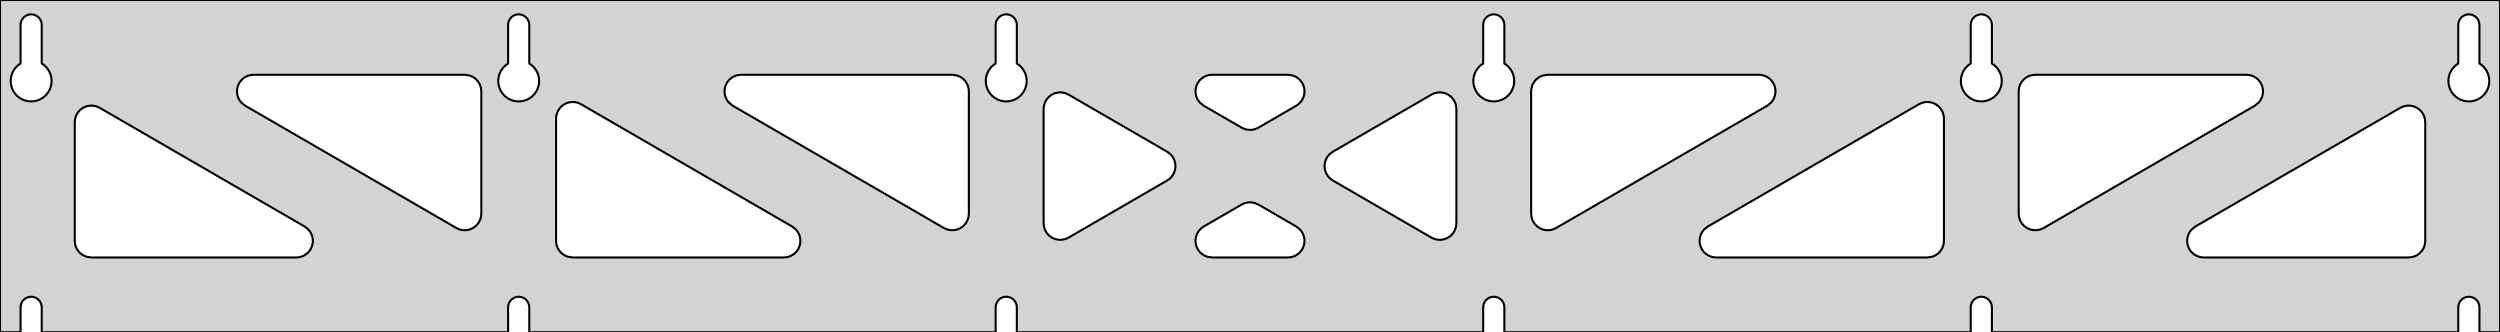 <?xml version="1.0" standalone="no"?>
<!DOCTYPE svg PUBLIC "-//W3C//DTD SVG 1.1//EN" "http://www.w3.org/Graphics/SVG/1.1/DTD/svg11.dtd">
<svg width="602mm" height="80mm" viewBox="0 -80 602 80" xmlns="http://www.w3.org/2000/svg" version="1.1">
<title>OpenSCAD Model</title>
<path d="
M 602,-80 L 0,-80 L 0,-0 L 4.95,-0 L 4.95,-6 L 5.006,-6.53
 L 5.17,-7.037 L 5.437,-7.499 L 5.794,-7.895 L 6.225,-8.208 L 6.712,-8.425 L 7.233,-8.536
 L 7.767,-8.536 L 8.288,-8.425 L 8.775,-8.208 L 9.206,-7.895 L 9.563,-7.499 L 9.83,-7.037
 L 9.994,-6.53 L 10.05,-6 L 10.05,-0 L 122.35,-0 L 122.35,-6 L 122.406,-6.53
 L 122.57,-7.037 L 122.837,-7.499 L 123.194,-7.895 L 123.625,-8.208 L 124.112,-8.425 L 124.633,-8.536
 L 125.167,-8.536 L 125.688,-8.425 L 126.175,-8.208 L 126.606,-7.895 L 126.963,-7.499 L 127.23,-7.037
 L 127.394,-6.53 L 127.45,-6 L 127.45,-0 L 239.75,-0 L 239.75,-6 L 239.806,-6.53
 L 239.97,-7.037 L 240.237,-7.499 L 240.594,-7.895 L 241.025,-8.208 L 241.512,-8.425 L 242.033,-8.536
 L 242.567,-8.536 L 243.088,-8.425 L 243.575,-8.208 L 244.006,-7.895 L 244.363,-7.499 L 244.63,-7.037
 L 244.794,-6.53 L 244.85,-6 L 244.85,-0 L 357.15,-0 L 357.15,-6 L 357.206,-6.53
 L 357.37,-7.037 L 357.637,-7.499 L 357.994,-7.895 L 358.425,-8.208 L 358.912,-8.425 L 359.433,-8.536
 L 359.967,-8.536 L 360.488,-8.425 L 360.975,-8.208 L 361.406,-7.895 L 361.763,-7.499 L 362.03,-7.037
 L 362.194,-6.53 L 362.25,-6 L 362.25,-0 L 474.55,-0 L 474.55,-6 L 474.606,-6.53
 L 474.77,-7.037 L 475.037,-7.499 L 475.394,-7.895 L 475.825,-8.208 L 476.312,-8.425 L 476.833,-8.536
 L 477.367,-8.536 L 477.888,-8.425 L 478.375,-8.208 L 478.806,-7.895 L 479.163,-7.499 L 479.43,-7.037
 L 479.594,-6.53 L 479.65,-6 L 479.65,-0 L 591.95,-0 L 591.95,-6 L 592.006,-6.53
 L 592.17,-7.037 L 592.437,-7.499 L 592.794,-7.895 L 593.225,-8.208 L 593.712,-8.425 L 594.233,-8.536
 L 594.767,-8.536 L 595.288,-8.425 L 595.775,-8.208 L 596.206,-7.895 L 596.563,-7.499 L 596.83,-7.037
 L 596.994,-6.53 L 597.05,-6 L 597.05,-0 L 602,-0 z
M 6.986,-55.607 L 6.477,-55.688 L 5.98,-55.821 L 5.499,-56.005 L 5.04,-56.239 L 4.608,-56.52
 L 4.208,-56.844 L 3.844,-57.208 L 3.52,-57.608 L 3.239,-58.04 L 3.005,-58.499 L 2.821,-58.98
 L 2.688,-59.477 L 2.607,-59.986 L 2.58,-60.5 L 2.607,-61.014 L 2.688,-61.523 L 2.821,-62.02
 L 3.005,-62.501 L 3.239,-62.96 L 3.52,-63.392 L 3.844,-63.792 L 4.208,-64.156 L 4.608,-64.48
 L 4.95,-64.702 L 4.95,-74 L 5.006,-74.53 L 5.17,-75.037 L 5.437,-75.499 L 5.794,-75.895
 L 6.225,-76.208 L 6.712,-76.425 L 7.233,-76.536 L 7.767,-76.536 L 8.288,-76.425 L 8.775,-76.208
 L 9.206,-75.895 L 9.563,-75.499 L 9.83,-75.037 L 9.994,-74.53 L 10.05,-74 L 10.05,-64.702
 L 10.392,-64.48 L 10.792,-64.156 L 11.156,-63.792 L 11.48,-63.392 L 11.761,-62.96 L 11.995,-62.501
 L 12.179,-62.02 L 12.312,-61.523 L 12.393,-61.014 L 12.42,-60.5 L 12.393,-59.986 L 12.312,-59.477
 L 12.179,-58.98 L 11.995,-58.499 L 11.761,-58.04 L 11.48,-57.608 L 11.156,-57.208 L 10.792,-56.844
 L 10.392,-56.52 L 9.96,-56.239 L 9.501,-56.005 L 9.02,-55.821 L 8.523,-55.688 L 8.014,-55.607
 L 7.5,-55.58 z
M 124.386,-55.607 L 123.877,-55.688 L 123.38,-55.821 L 122.899,-56.005 L 122.44,-56.239 L 122.008,-56.52
 L 121.608,-56.844 L 121.244,-57.208 L 120.92,-57.608 L 120.639,-58.04 L 120.405,-58.499 L 120.221,-58.98
 L 120.088,-59.477 L 120.007,-59.986 L 119.98,-60.5 L 120.007,-61.014 L 120.088,-61.523 L 120.221,-62.02
 L 120.405,-62.501 L 120.639,-62.96 L 120.92,-63.392 L 121.244,-63.792 L 121.608,-64.156 L 122.008,-64.48
 L 122.35,-64.702 L 122.35,-74 L 122.406,-74.53 L 122.57,-75.037 L 122.837,-75.499 L 123.194,-75.895
 L 123.625,-76.208 L 124.112,-76.425 L 124.633,-76.536 L 125.167,-76.536 L 125.688,-76.425 L 126.175,-76.208
 L 126.606,-75.895 L 126.963,-75.499 L 127.23,-75.037 L 127.394,-74.53 L 127.45,-74 L 127.45,-64.702
 L 127.792,-64.48 L 128.192,-64.156 L 128.556,-63.792 L 128.88,-63.392 L 129.161,-62.96 L 129.395,-62.501
 L 129.579,-62.02 L 129.712,-61.523 L 129.793,-61.014 L 129.82,-60.5 L 129.793,-59.986 L 129.712,-59.477
 L 129.579,-58.98 L 129.395,-58.499 L 129.161,-58.04 L 128.88,-57.608 L 128.556,-57.208 L 128.192,-56.844
 L 127.792,-56.52 L 127.36,-56.239 L 126.901,-56.005 L 126.42,-55.821 L 125.923,-55.688 L 125.414,-55.607
 L 124.9,-55.58 z
M 241.786,-55.607 L 241.277,-55.688 L 240.78,-55.821 L 240.299,-56.005 L 239.84,-56.239 L 239.408,-56.52
 L 239.008,-56.844 L 238.644,-57.208 L 238.32,-57.608 L 238.039,-58.04 L 237.805,-58.499 L 237.621,-58.98
 L 237.488,-59.477 L 237.407,-59.986 L 237.38,-60.5 L 237.407,-61.014 L 237.488,-61.523 L 237.621,-62.02
 L 237.805,-62.501 L 238.039,-62.96 L 238.32,-63.392 L 238.644,-63.792 L 239.008,-64.156 L 239.408,-64.48
 L 239.75,-64.702 L 239.75,-74 L 239.806,-74.53 L 239.97,-75.037 L 240.237,-75.499 L 240.594,-75.895
 L 241.025,-76.208 L 241.512,-76.425 L 242.033,-76.536 L 242.567,-76.536 L 243.088,-76.425 L 243.575,-76.208
 L 244.006,-75.895 L 244.363,-75.499 L 244.63,-75.037 L 244.794,-74.53 L 244.85,-74 L 244.85,-64.702
 L 245.192,-64.48 L 245.592,-64.156 L 245.956,-63.792 L 246.28,-63.392 L 246.561,-62.96 L 246.795,-62.501
 L 246.979,-62.02 L 247.112,-61.523 L 247.193,-61.014 L 247.22,-60.5 L 247.193,-59.986 L 247.112,-59.477
 L 246.979,-58.98 L 246.795,-58.499 L 246.561,-58.04 L 246.28,-57.608 L 245.956,-57.208 L 245.592,-56.844
 L 245.192,-56.52 L 244.76,-56.239 L 244.301,-56.005 L 243.82,-55.821 L 243.323,-55.688 L 242.814,-55.607
 L 242.3,-55.58 z
M 359.186,-55.607 L 358.677,-55.688 L 358.18,-55.821 L 357.699,-56.005 L 357.24,-56.239 L 356.808,-56.52
 L 356.408,-56.844 L 356.044,-57.208 L 355.72,-57.608 L 355.439,-58.04 L 355.205,-58.499 L 355.021,-58.98
 L 354.888,-59.477 L 354.807,-59.986 L 354.78,-60.5 L 354.807,-61.014 L 354.888,-61.523 L 355.021,-62.02
 L 355.205,-62.501 L 355.439,-62.96 L 355.72,-63.392 L 356.044,-63.792 L 356.408,-64.156 L 356.808,-64.48
 L 357.15,-64.702 L 357.15,-74 L 357.206,-74.53 L 357.37,-75.037 L 357.637,-75.499 L 357.994,-75.895
 L 358.425,-76.208 L 358.912,-76.425 L 359.433,-76.536 L 359.967,-76.536 L 360.488,-76.425 L 360.975,-76.208
 L 361.406,-75.895 L 361.763,-75.499 L 362.03,-75.037 L 362.194,-74.53 L 362.25,-74 L 362.25,-64.702
 L 362.592,-64.48 L 362.992,-64.156 L 363.356,-63.792 L 363.68,-63.392 L 363.961,-62.96 L 364.195,-62.501
 L 364.379,-62.02 L 364.512,-61.523 L 364.593,-61.014 L 364.62,-60.5 L 364.593,-59.986 L 364.512,-59.477
 L 364.379,-58.98 L 364.195,-58.499 L 363.961,-58.04 L 363.68,-57.608 L 363.356,-57.208 L 362.992,-56.844
 L 362.592,-56.52 L 362.16,-56.239 L 361.701,-56.005 L 361.22,-55.821 L 360.723,-55.688 L 360.214,-55.607
 L 359.7,-55.58 z
M 476.586,-55.607 L 476.077,-55.688 L 475.58,-55.821 L 475.099,-56.005 L 474.64,-56.239 L 474.208,-56.52
 L 473.808,-56.844 L 473.444,-57.208 L 473.12,-57.608 L 472.839,-58.04 L 472.605,-58.499 L 472.421,-58.98
 L 472.288,-59.477 L 472.207,-59.986 L 472.18,-60.5 L 472.207,-61.014 L 472.288,-61.523 L 472.421,-62.02
 L 472.605,-62.501 L 472.839,-62.96 L 473.12,-63.392 L 473.444,-63.792 L 473.808,-64.156 L 474.208,-64.48
 L 474.55,-64.702 L 474.55,-74 L 474.606,-74.53 L 474.77,-75.037 L 475.037,-75.499 L 475.394,-75.895
 L 475.825,-76.208 L 476.312,-76.425 L 476.833,-76.536 L 477.367,-76.536 L 477.888,-76.425 L 478.375,-76.208
 L 478.806,-75.895 L 479.163,-75.499 L 479.43,-75.037 L 479.594,-74.53 L 479.65,-74 L 479.65,-64.702
 L 479.992,-64.48 L 480.392,-64.156 L 480.756,-63.792 L 481.08,-63.392 L 481.361,-62.96 L 481.595,-62.501
 L 481.779,-62.02 L 481.912,-61.523 L 481.993,-61.014 L 482.02,-60.5 L 481.993,-59.986 L 481.912,-59.477
 L 481.779,-58.98 L 481.595,-58.499 L 481.361,-58.04 L 481.08,-57.608 L 480.756,-57.208 L 480.392,-56.844
 L 479.992,-56.52 L 479.56,-56.239 L 479.101,-56.005 L 478.62,-55.821 L 478.123,-55.688 L 477.614,-55.607
 L 477.1,-55.58 z
M 593.986,-55.607 L 593.477,-55.688 L 592.98,-55.821 L 592.499,-56.005 L 592.04,-56.239 L 591.608,-56.52
 L 591.208,-56.844 L 590.844,-57.208 L 590.52,-57.608 L 590.239,-58.04 L 590.005,-58.499 L 589.821,-58.98
 L 589.688,-59.477 L 589.607,-59.986 L 589.58,-60.5 L 589.607,-61.014 L 589.688,-61.523 L 589.821,-62.02
 L 590.005,-62.501 L 590.239,-62.96 L 590.52,-63.392 L 590.844,-63.792 L 591.208,-64.156 L 591.608,-64.48
 L 591.95,-64.702 L 591.95,-74 L 592.006,-74.53 L 592.17,-75.037 L 592.437,-75.499 L 592.794,-75.895
 L 593.225,-76.208 L 593.712,-76.425 L 594.233,-76.536 L 594.767,-76.536 L 595.288,-76.425 L 595.775,-76.208
 L 596.206,-75.895 L 596.563,-75.499 L 596.83,-75.037 L 596.994,-74.53 L 597.05,-74 L 597.05,-64.702
 L 597.392,-64.48 L 597.792,-64.156 L 598.156,-63.792 L 598.48,-63.392 L 598.761,-62.96 L 598.995,-62.501
 L 599.179,-62.02 L 599.312,-61.523 L 599.393,-61.014 L 599.42,-60.5 L 599.393,-59.986 L 599.312,-59.477
 L 599.179,-58.98 L 598.995,-58.499 L 598.761,-58.04 L 598.48,-57.608 L 598.156,-57.208 L 597.792,-56.844
 L 597.392,-56.52 L 596.96,-56.239 L 596.501,-56.005 L 596.02,-55.821 L 595.523,-55.688 L 595.014,-55.607
 L 594.5,-55.58 z
M 300.576,-48.734 L 299.759,-48.91 L 298.995,-49.251 L 289.866,-54.539 L 288.898,-55.324 L 288.406,-56
 L 288.066,-56.764 L 287.892,-57.582 L 287.892,-58.418 L 288.066,-59.236 L 288.406,-60 L 288.898,-60.676
 L 289.519,-61.236 L 290.243,-61.654 L 291.039,-61.913 L 291.87,-62 L 310.13,-62 L 311.36,-61.806
 L 312.125,-61.467 L 312.802,-60.976 L 313.362,-60.356 L 313.782,-59.632 L 314.041,-58.837 L 314.13,-58.006
 L 314.043,-57.174 L 313.786,-56.378 L 313.369,-55.653 L 312.81,-55.031 L 312.134,-54.539 L 303.005,-49.251
 L 302.231,-48.906 L 301.413,-48.733 z
M 228.876,-24.576 L 228.059,-24.75 L 227.295,-25.092 L 176.456,-54.539 L 175.488,-55.324 L 174.997,-56
 L 174.656,-56.764 L 174.483,-57.582 L 174.483,-58.418 L 174.656,-59.236 L 174.997,-60 L 175.488,-60.676
 L 176.11,-61.236 L 176.834,-61.654 L 177.629,-61.913 L 178.461,-62 L 229.3,-62 L 230.536,-61.804
 L 231.3,-61.464 L 231.977,-60.973 L 232.536,-60.351 L 232.954,-59.627 L 233.213,-58.832 L 233.3,-58
 L 233.3,-28.553 L 233.211,-27.716 L 232.952,-26.921 L 232.533,-26.197 L 231.972,-25.577 L 231.295,-25.086
 L 230.531,-24.747 L 229.713,-24.574 z
M 488.869,-24.747 L 488.105,-25.086 L 487.428,-25.577 L 486.867,-26.197 L 486.448,-26.921 L 486.189,-27.716
 L 486.1,-28.553 L 486.1,-58 L 486.187,-58.832 L 486.446,-59.627 L 486.864,-60.351 L 487.423,-60.973
 L 488.1,-61.464 L 488.864,-61.804 L 490.1,-62 L 540.939,-62 L 541.771,-61.913 L 542.566,-61.654
 L 543.29,-61.236 L 543.912,-60.676 L 544.403,-60 L 544.744,-59.236 L 544.917,-58.418 L 544.917,-57.582
 L 544.744,-56.764 L 544.403,-56 L 543.912,-55.324 L 542.944,-54.539 L 492.105,-25.092 L 491.341,-24.75
 L 490.524,-24.576 L 489.687,-24.574 z
M 111.476,-24.576 L 110.659,-24.75 L 109.895,-25.092 L 59.056,-54.539 L 58.088,-55.324 L 57.597,-56
 L 57.257,-56.764 L 57.083,-57.582 L 57.083,-58.418 L 57.257,-59.236 L 57.597,-60 L 58.088,-60.676
 L 58.709,-61.236 L 59.434,-61.654 L 60.229,-61.913 L 61.061,-62 L 111.9,-62 L 113.136,-61.804
 L 113.9,-61.464 L 114.577,-60.973 L 115.136,-60.351 L 115.554,-59.627 L 115.813,-58.832 L 115.9,-58
 L 115.9,-28.553 L 115.811,-27.716 L 115.552,-26.921 L 115.133,-26.197 L 114.572,-25.577 L 113.895,-25.086
 L 113.131,-24.747 L 112.313,-24.574 z
M 371.469,-24.747 L 370.705,-25.086 L 370.028,-25.577 L 369.467,-26.197 L 369.048,-26.921 L 368.789,-27.716
 L 368.7,-28.553 L 368.7,-58 L 368.787,-58.832 L 369.046,-59.627 L 369.464,-60.351 L 370.023,-60.973
 L 370.7,-61.464 L 371.464,-61.804 L 372.7,-62 L 423.539,-62 L 424.371,-61.913 L 425.166,-61.654
 L 425.89,-61.236 L 426.512,-60.676 L 427.003,-60 L 427.344,-59.236 L 427.517,-58.418 L 427.517,-57.582
 L 427.344,-56.764 L 427.003,-56 L 426.512,-55.324 L 425.544,-54.539 L 374.705,-25.092 L 373.941,-24.75
 L 373.124,-24.576 L 372.287,-24.574 z
M 254.882,-22.264 L 254.064,-22.438 L 253.3,-22.778 L 252.623,-23.269 L 252.064,-23.891 L 251.646,-24.615
 L 251.387,-25.41 L 251.3,-26.242 L 251.3,-53.758 L 251.389,-54.595 L 251.648,-55.39 L 252.067,-56.114
 L 252.628,-56.734 L 253.305,-57.225 L 254.069,-57.564 L 254.887,-57.737 L 255.724,-57.736 L 256.541,-57.561
 L 257.305,-57.219 L 281.058,-43.461 L 281.725,-42.976 L 282.286,-42.356 L 282.705,-41.632 L 282.965,-40.837
 L 283.053,-40.006 L 282.967,-39.174 L 282.71,-38.378 L 282.292,-37.653 L 281.734,-37.031 L 281.058,-36.539
 L 257.305,-22.78 L 256.536,-22.438 L 255.718,-22.264 z
M 346.276,-22.264 L 345.459,-22.439 L 344.695,-22.78 L 320.942,-36.539 L 320.274,-37.024 L 319.714,-37.644
 L 319.295,-38.368 L 319.035,-39.163 L 318.947,-39.994 L 319.033,-40.826 L 319.29,-41.622 L 319.707,-42.347
 L 320.266,-42.969 L 320.942,-43.461 L 344.695,-57.219 L 345.464,-57.562 L 346.282,-57.736 L 347.118,-57.736
 L 347.936,-57.562 L 348.7,-57.222 L 349.377,-56.731 L 349.936,-56.109 L 350.354,-55.385 L 350.613,-54.59
 L 350.7,-53.758 L 350.7,-26.242 L 350.611,-25.405 L 350.352,-24.61 L 349.933,-23.886 L 349.372,-23.265
 L 348.695,-22.775 L 347.931,-22.436 L 347.113,-22.263 z
M 137.9,-18 L 136.664,-18.196 L 135.9,-18.536 L 135.223,-19.027 L 134.664,-19.649 L 134.246,-20.373
 L 133.987,-21.168 L 133.9,-22 L 133.9,-51.447 L 133.989,-52.284 L 134.248,-53.079 L 134.667,-53.803
 L 135.228,-54.423 L 135.905,-54.914 L 136.669,-55.253 L 137.487,-55.426 L 138.324,-55.424 L 139.141,-55.249
 L 139.905,-54.908 L 190.744,-25.461 L 191.712,-24.677 L 192.203,-24 L 192.544,-23.236 L 192.717,-22.418
 L 192.717,-21.582 L 192.544,-20.764 L 192.203,-20 L 191.712,-19.323 L 191.09,-18.764 L 190.366,-18.346
 L 189.571,-18.087 L 188.739,-18 z
M 413.261,-18 L 412.429,-18.087 L 411.634,-18.346 L 410.91,-18.764 L 410.288,-19.323 L 409.797,-20
 L 409.456,-20.764 L 409.283,-21.582 L 409.283,-22.418 L 409.456,-23.236 L 409.797,-24 L 410.288,-24.677
 L 411.256,-25.461 L 462.095,-54.908 L 462.859,-55.249 L 463.676,-55.424 L 464.513,-55.426 L 465.331,-55.253
 L 466.095,-54.914 L 466.772,-54.423 L 467.333,-53.803 L 467.752,-53.079 L 468.011,-52.284 L 468.1,-51.447
 L 468.1,-22 L 468.013,-21.168 L 467.754,-20.373 L 467.336,-19.649 L 466.777,-19.027 L 466.1,-18.536
 L 465.336,-18.196 L 464.1,-18 z
M 22,-18 L 20.764,-18.196 L 20,-18.536 L 19.323,-19.027 L 18.764,-19.649 L 18.346,-20.373
 L 18.087,-21.168 L 18,-22 L 18,-50.578 L 18.089,-51.415 L 18.348,-52.21 L 18.767,-52.934
 L 19.328,-53.554 L 20.005,-54.045 L 20.769,-54.384 L 21.587,-54.557 L 22.424,-54.556 L 23.241,-54.381
 L 24.005,-54.039 L 73.344,-25.461 L 74.312,-24.677 L 74.803,-24 L 75.144,-23.236 L 75.317,-22.418
 L 75.317,-21.582 L 75.144,-20.764 L 74.803,-20 L 74.312,-19.323 L 73.69,-18.764 L 72.966,-18.346
 L 72.171,-18.087 L 71.339,-18 z
M 530.661,-18 L 529.829,-18.087 L 529.034,-18.346 L 528.31,-18.764 L 527.688,-19.323 L 527.197,-20
 L 526.856,-20.764 L 526.683,-21.582 L 526.683,-22.418 L 526.856,-23.236 L 527.197,-24 L 527.688,-24.677
 L 528.656,-25.461 L 577.995,-54.039 L 578.759,-54.381 L 579.576,-54.556 L 580.413,-54.557 L 581.231,-54.384
 L 581.995,-54.045 L 582.672,-53.554 L 583.233,-52.934 L 583.652,-52.21 L 583.911,-51.415 L 584,-50.578
 L 584,-22 L 583.913,-21.168 L 583.654,-20.373 L 583.236,-19.649 L 582.677,-19.027 L 582,-18.536
 L 581.236,-18.196 L 580,-18 z
M 291.87,-18 L 290.64,-18.194 L 289.875,-18.533 L 289.198,-19.024 L 288.638,-19.644 L 288.218,-20.368
 L 287.959,-21.163 L 287.87,-21.994 L 287.957,-22.826 L 288.214,-23.622 L 288.631,-24.347 L 289.19,-24.969
 L 289.866,-25.461 L 298.995,-30.749 L 299.769,-31.094 L 300.587,-31.267 L 301.424,-31.265 L 302.241,-31.09
 L 303.005,-30.749 L 312.134,-25.461 L 313.102,-24.677 L 313.594,-24 L 313.934,-23.236 L 314.108,-22.418
 L 314.108,-21.582 L 313.934,-20.764 L 313.594,-20 L 313.102,-19.323 L 312.481,-18.764 L 311.757,-18.346
 L 310.961,-18.087 L 310.13,-18 z
" stroke="black" fill="lightgray" stroke-width="0.5"/>
</svg>
